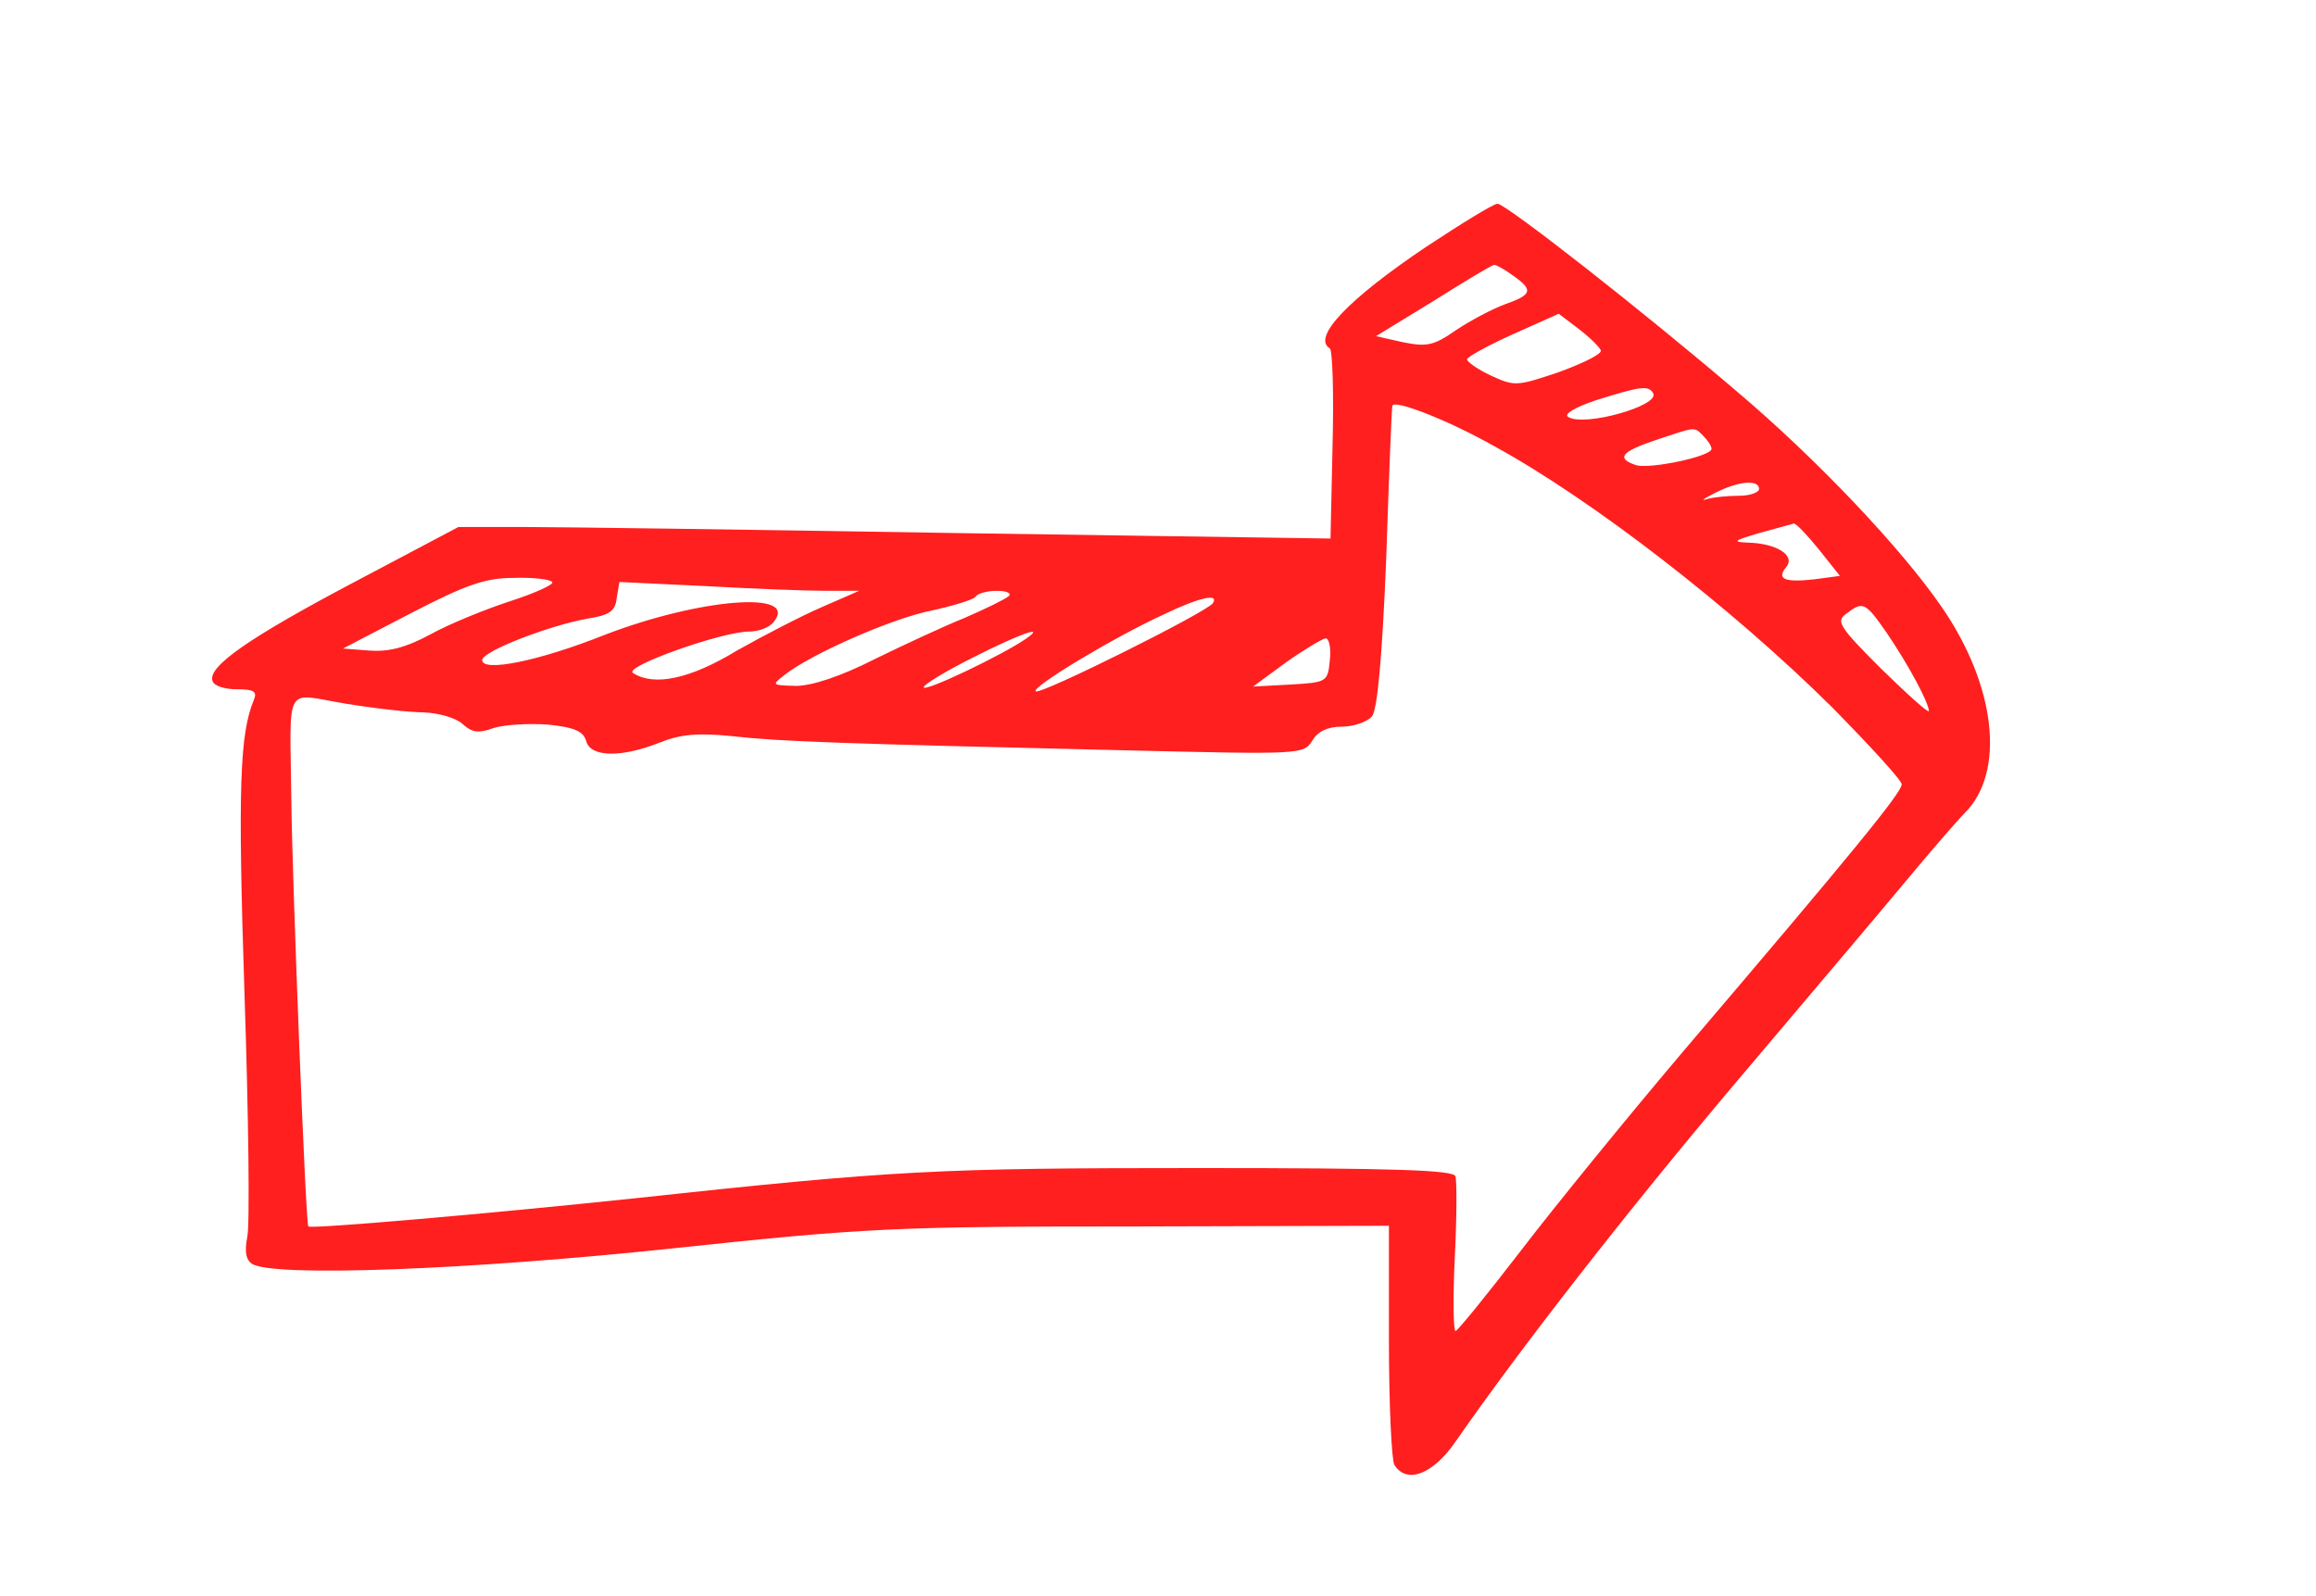 <?xml version="1.0" standalone="no"?>
<!DOCTYPE svg PUBLIC "-//W3C//DTD SVG 20010904//EN"
 "http://www.w3.org/TR/2001/REC-SVG-20010904/DTD/svg10.dtd">
<svg version="1.0" xmlns="http://www.w3.org/2000/svg"
 width="341pt" height="235pt" viewBox="0 0 341 235"
 preserveAspectRatio="xMidYMid meet">

<g transform="translate(0,235) scale(0.1,-0.1)"
fill="#000000" stroke="none">
<path d="M2099 1986 c-113 -76 -168 -133 -141 -149 4 -3 6 -67 4 -143 l-3
-137 -547 8 c-301 5 -590 9 -642 9 l-95 0 -155 -82 c-155 -82 -215 -124 -207
-145 2 -7 18 -12 36 -12 24 0 30 -3 25 -15 -21 -50 -24 -129 -14 -434 6 -180
8 -342 4 -358 -4 -21 -2 -33 7 -39 31 -20 321 -9 622 23 282 30 327 32 677 32
l375 1 0 -170 c0 -93 4 -176 8 -182 18 -29 57 -14 90 34 95 137 254 341 412
528 98 116 210 248 249 295 39 47 79 93 89 103 60 60 46 187 -34 303 -59 86
-184 218 -301 317 -144 123 -340 276 -353 277 -6 0 -53 -29 -106 -64z m129
-42 c30 -21 28 -28 -12 -42 -19 -7 -51 -24 -72 -38 -33 -23 -43 -25 -78 -18
l-40 9 85 52 c46 29 86 53 89 53 3 0 16 -7 28 -16z m129 -110 c2 -5 -26 -19
-62 -32 -62 -21 -65 -21 -100 -5 -19 9 -35 20 -35 24 0 3 30 20 68 37 l67 30
29 -22 c17 -13 31 -27 33 -32z m77 -63 c11 -18 -101 -50 -125 -35 -7 4 9 14
42 25 64 20 76 22 83 10z m-234 -78 c143 -78 350 -238 498 -385 56 -57 102
-107 102 -113 0 -12 -71 -99 -319 -390 -84 -99 -193 -233 -242 -297 -50 -65
-93 -118 -96 -118 -3 0 -4 48 -1 108 3 59 3 113 1 120 -4 9 -88 12 -376 12
-387 0 -448 -3 -837 -45 -208 -22 -472 -45 -476 -41 -4 2 -24 518 -25 626 -2
177 -12 159 79 144 42 -7 95 -13 116 -13 22 -1 47 -8 57 -17 14 -13 24 -14 46
-6 16 5 52 7 80 5 39 -4 52 -10 56 -24 6 -24 51 -25 107 -3 32 13 57 15 108
10 70 -8 160 -11 584 -21 253 -6 257 -6 270 14 8 14 23 21 44 21 17 0 37 7 44
15 8 10 15 85 21 232 4 120 8 221 9 225 0 11 79 -19 150 -59z m308 15 c7 -7
12 -15 12 -19 0 -11 -90 -30 -111 -24 -30 10 -22 20 29 37 60 20 56 20 70 6z
m82 -78 c0 -5 -13 -10 -29 -10 -16 0 -38 -2 -48 -5 -10 -3 -4 1 12 9 35 18 65
20 65 6z m88 -89 l31 -39 -37 -5 c-44 -5 -57 0 -42 18 14 17 -14 35 -57 36
-23 1 -20 3 17 14 25 7 48 13 51 14 3 1 20 -17 37 -38z m-1865 -48 c4 -3 -24
-16 -61 -28 -37 -12 -91 -34 -118 -49 -37 -20 -62 -26 -90 -24 l-39 3 100 52
c81 42 110 52 151 52 28 1 54 -2 57 -6z m402 -13 l50 0 -55 -24 c-30 -13 -86
-42 -125 -64 -69 -42 -122 -53 -153 -33 -15 9 131 61 171 61 14 0 30 6 36 14
39 47 -109 35 -249 -19 -98 -39 -180 -55 -180 -37 0 13 99 51 155 61 32 5 41
11 43 30 l4 24 126 -6 c70 -4 150 -7 177 -7z m270 -8 c-6 -5 -35 -19 -65 -32
-30 -12 -90 -40 -133 -61 -49 -25 -92 -39 -115 -39 -36 1 -36 1 -17 16 39 31
160 84 217 95 32 7 61 16 64 20 3 5 17 9 32 9 15 0 22 -4 17 -8z m301 -10 c-8
-13 -255 -136 -261 -130 -7 6 114 79 188 113 52 25 82 32 73 17z m992 -44 c32
-47 62 -103 62 -115 0 -4 -31 24 -70 62 -62 62 -67 70 -52 81 25 19 28 18 60
-28z m-1268 -9 c-35 -24 -150 -79 -150 -71 0 4 33 24 73 44 69 35 109 49 77
27z m448 -31 c-3 -32 -4 -33 -58 -36 l-55 -3 49 36 c27 19 54 35 58 35 5 0 8
-15 6 -32z" fill="#ff1f1f"/>
</g>
</svg>
